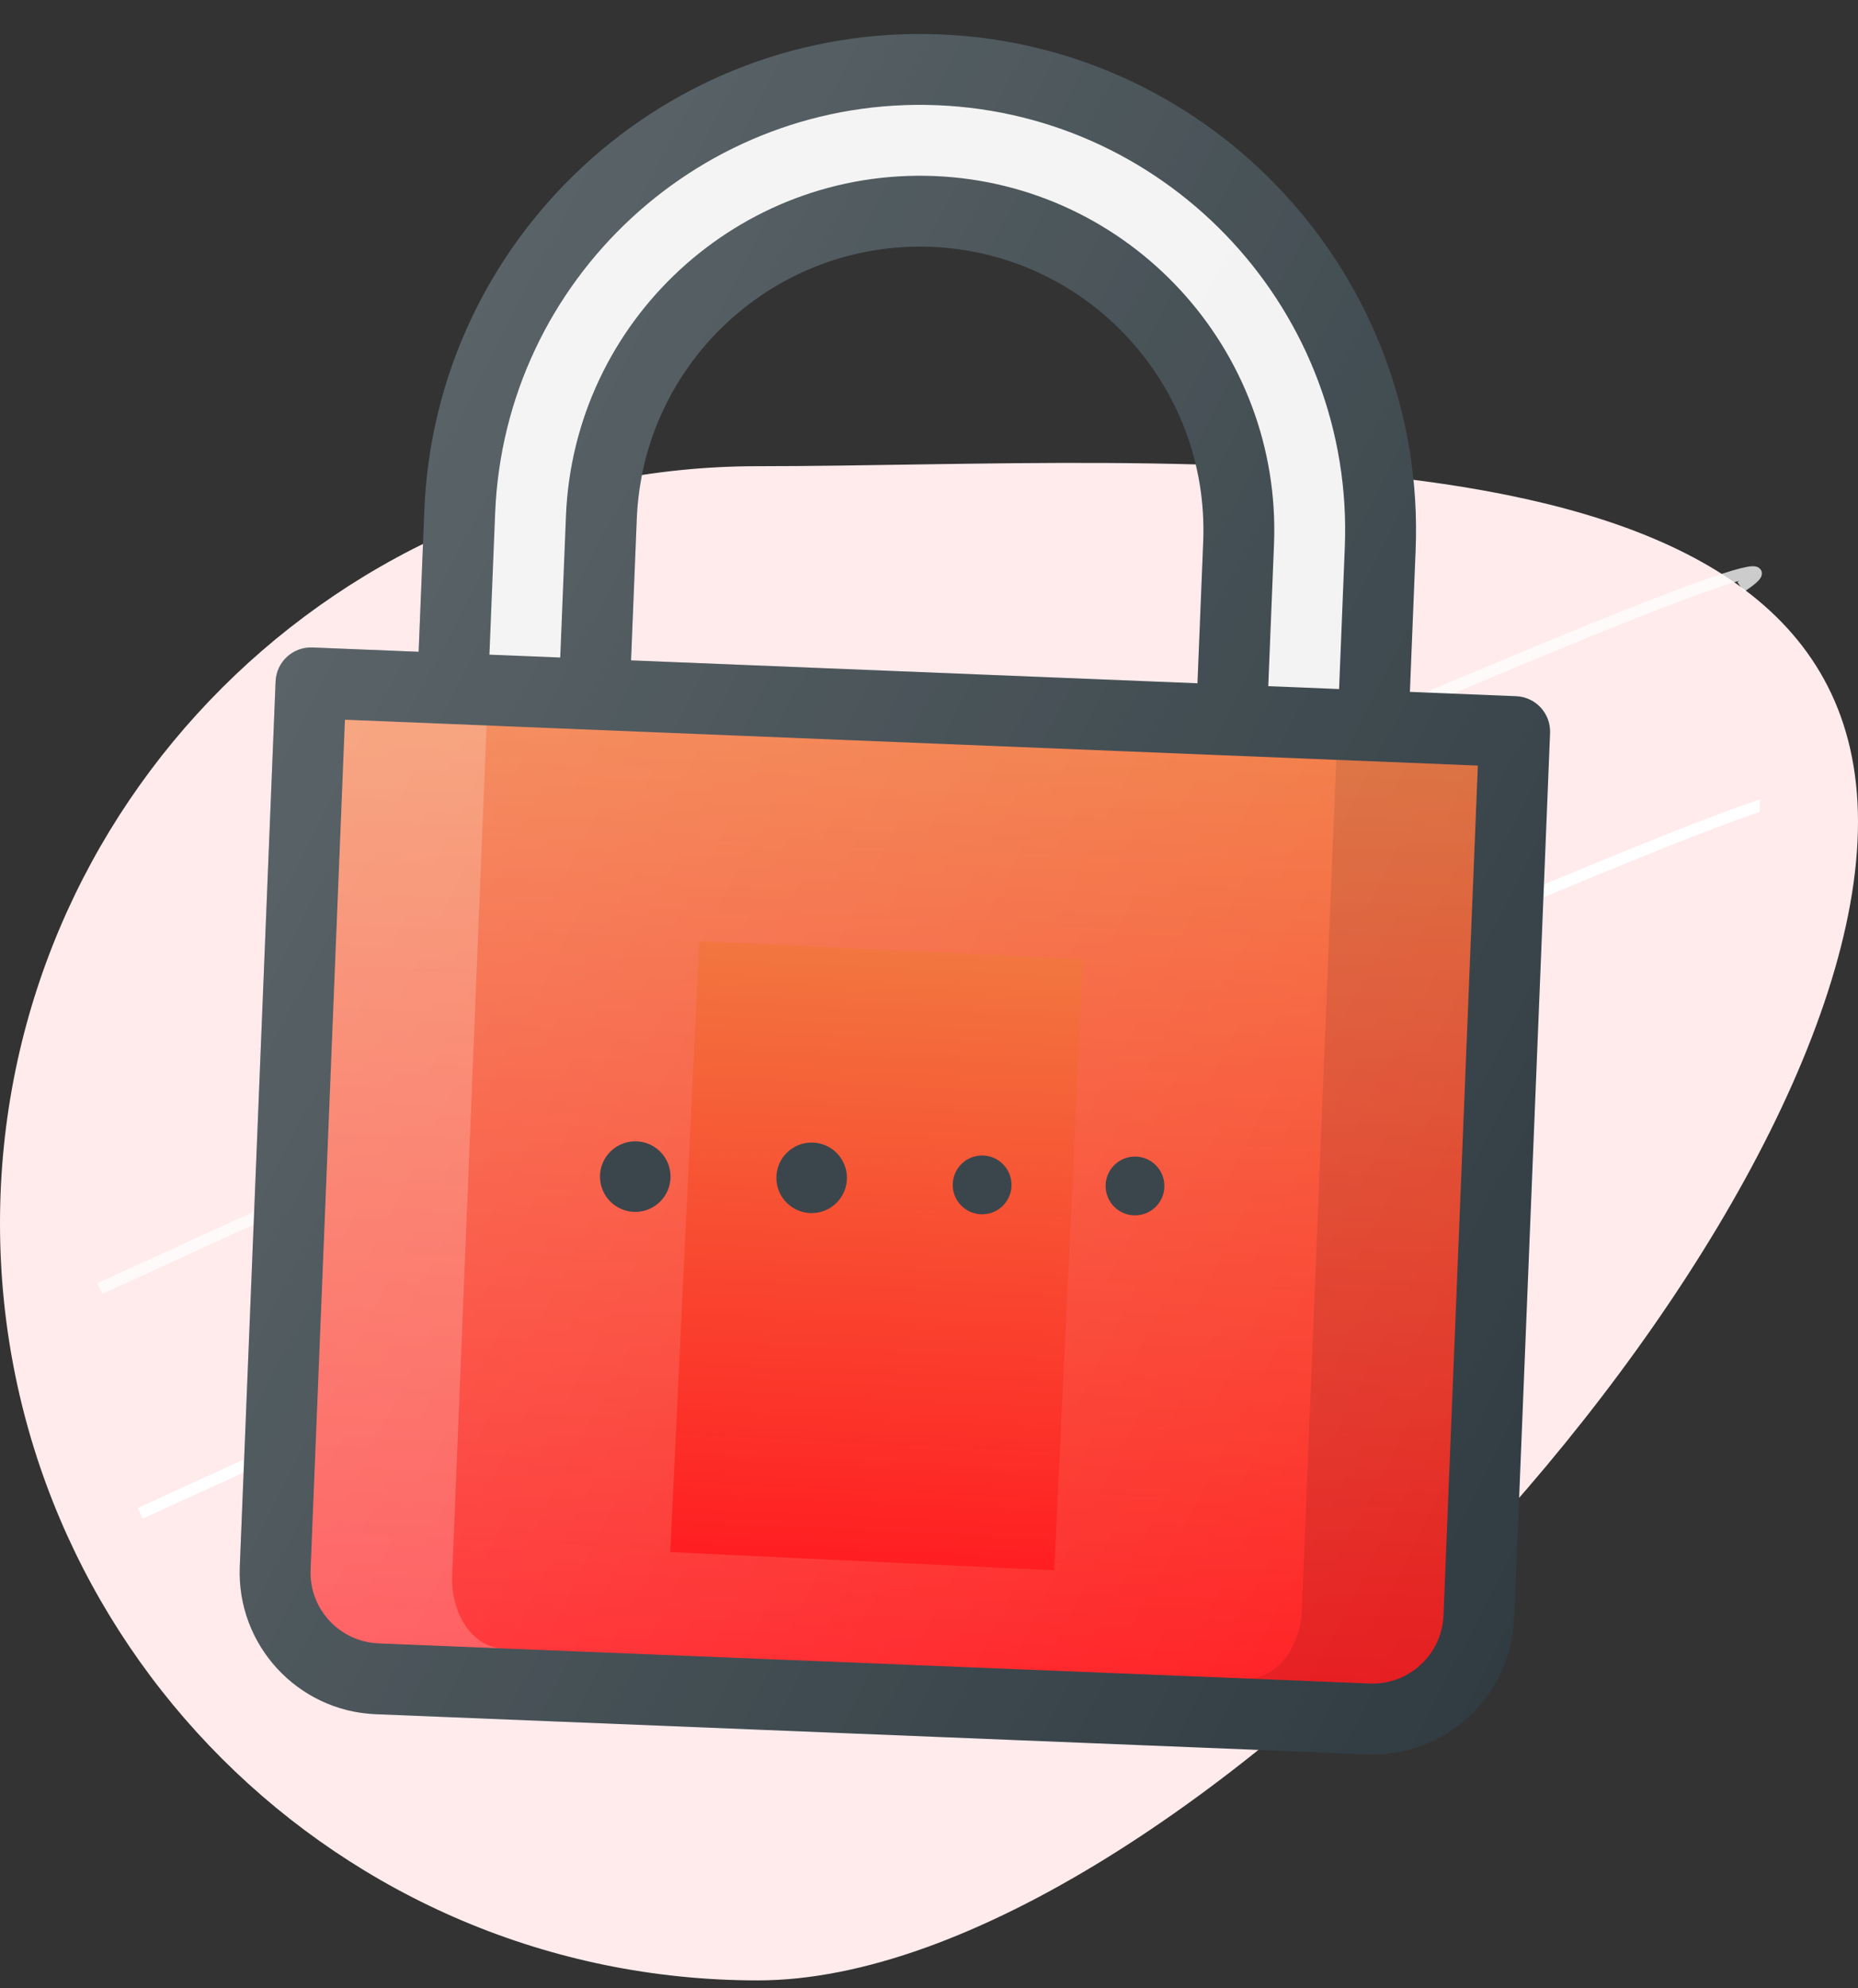 <svg width="158" height="169" viewBox="0 0 158 169" fill="none" xmlns="http://www.w3.org/2000/svg">
<rect x="0" y="0" width="158" height="169" fill="#333333" stroke="none"/>
<path d="M158 69.872C158 105.417 100.033 168.351 64.442 168.351C28.852 168.351 0 139.536 0 103.991C0 68.446 28.852 39.631 64.442 39.631C100.033 39.631 158 34.327 158 69.872Z" fill="#FFEBEC"/>
<g clip-path="url(#clip0_304_3496)">
<path d="M8.487 109.537C58.888 86.417 162.077 40.435 148.028 49.898" stroke="white" stroke-opacity="0.75"/>
<path d="M11.927 128.645C62.328 105.525 165.518 59.543 151.468 69.007" stroke="white"/>
<path d="M128.925 59.183L119.894 58.817L120.381 46.775C121.321 23.535 103.179 3.863 79.939 2.923C56.699 1.983 37.027 20.125 36.087 43.365L35.6 55.407L26.568 55.041C24.904 54.974 23.503 56.266 23.436 57.93L20.391 133.193C20.122 139.834 25.304 145.453 31.946 145.722L116.24 149.132C122.881 149.401 128.5 144.219 128.769 137.577L131.814 62.315C131.881 60.651 130.589 59.25 128.925 59.183ZM101.83 58.086L53.663 56.138L54.15 44.095C54.687 30.816 65.928 20.449 79.208 20.986C92.488 21.523 102.855 32.765 102.318 46.044L101.83 58.086Z" fill="#303C42"/>
<path d="M42.107 43.608C42.913 23.688 59.774 8.138 79.695 8.944C99.616 9.75 115.165 26.611 114.359 46.532L113.872 58.574L107.851 58.33L108.338 46.288C109.01 29.689 96.05 15.637 79.451 14.965C62.852 14.293 48.8 27.253 48.128 43.852L47.641 55.894L41.62 55.651L42.107 43.608Z" fill="#F2F2F2"/>
<path d="M122.748 137.334C122.613 140.653 119.802 143.246 116.483 143.112L32.189 139.701C28.87 139.567 26.277 136.756 26.412 133.437L29.335 61.185L125.671 65.082L122.748 137.334Z" fill="url(#paint0_linear_304_3496)"/>
<path opacity="0.2" d="M38.453 133.924L41.376 61.672L29.334 61.185L26.411 133.437C26.276 136.756 28.869 139.567 32.188 139.701L42.725 140.127C40.236 140.027 38.319 137.243 38.453 133.924Z" fill="white"/>
<path opacity="0.1" d="M113.629 64.595L110.705 136.847C110.571 140.166 108.435 142.786 105.946 142.685L116.483 143.111C119.802 143.246 122.613 140.653 122.747 137.334L125.67 65.082L113.629 64.595Z" fill="black"/>
<path d="M68.778 102.635L66.188 119.636C66.059 120.482 66.298 121.345 66.843 122.007C67.387 122.667 68.19 123.065 69.045 123.1L81.088 123.587C81.943 123.622 82.775 123.29 83.371 122.675C83.968 122.061 84.275 121.219 84.216 120.365L83.007 103.21C86.182 101.092 88.169 97.618 88.326 93.725C88.595 87.084 83.413 81.465 76.772 81.196C70.13 80.927 64.511 86.11 64.242 92.751C64.085 96.644 65.785 100.267 68.778 102.635Z" fill="#303C42"/>
<path d="M76.528 87.217C79.847 87.352 82.439 90.163 82.305 93.482C82.212 95.79 80.817 97.803 78.665 98.741C77.493 99.253 76.77 100.443 76.86 101.716L77.968 117.43L72.652 117.215L75.026 101.642C75.218 100.38 74.594 99.136 73.467 98.531C71.398 97.422 70.17 95.302 70.264 92.995C70.398 89.675 73.209 87.083 76.528 87.217Z" fill="#5C6671"/>
<path opacity="0.1" d="M73.718 98.789C73.346 97.964 73.114 97.072 73.152 96.127C73.286 92.808 76.097 90.215 79.416 90.35C80.297 90.385 81.111 90.63 81.852 91.002C80.991 88.873 78.966 87.316 76.528 87.217C73.209 87.083 70.397 89.675 70.263 92.995C70.17 95.302 71.397 97.422 73.467 98.531C73.578 98.591 73.617 98.717 73.718 98.789Z" fill="black"/>
<path opacity="0.1" d="M77.341 108.537L76.896 102.218C76.705 102.039 76.595 101.792 76.356 101.664C75.776 101.353 75.282 100.948 74.845 100.497C74.939 100.875 75.087 101.241 75.026 101.642L72.652 117.215L75.998 117.351L77.341 108.537Z" fill="black"/>
<path d="M128.925 59.183L119.894 58.817L120.381 46.775C121.321 23.535 103.179 3.863 79.939 2.923C56.699 1.983 37.027 20.125 36.087 43.365L35.6 55.407L26.568 55.041C24.904 54.974 23.503 56.266 23.436 57.93L20.391 133.193C20.122 139.834 25.304 145.453 31.946 145.722L116.24 149.132C122.881 149.401 128.5 144.219 128.769 137.577L131.814 62.315C131.881 60.651 130.589 59.25 128.925 59.183ZM101.83 58.086L53.663 56.138L54.15 44.095C54.687 30.816 65.928 20.449 79.208 20.986C92.488 21.523 102.855 32.765 102.318 46.044L101.83 58.086Z" fill="url(#paint1_linear_304_3496)"/>
<rect x="59.462" y="80" width="32.686" height="52" transform="rotate(2.714 59.462 80)" fill="url(#paint2_linear_304_3496)"/>
<circle cx="54.021" cy="100.021" r="3" transform="rotate(0.401 54.021 100.021)" fill="#3B464C"/>
<circle cx="69.02" cy="100.126" r="3" transform="rotate(0.401 69.02 100.126)" fill="#3B464C"/>
<circle cx="83.517" cy="100.727" r="2.5" transform="rotate(0.401 83.517 100.727)" fill="#3B464C"/>
<circle cx="96.517" cy="100.818" r="2.5" transform="rotate(0.401 96.517 100.818)" fill="#3B464C"/>
</g>
<defs>
<linearGradient id="paint0_linear_304_3496" x1="77.503" y1="63.133" x2="74.336" y2="141.406" gradientUnits="userSpaceOnUse">
<stop stop-color="#F2763F"/>
<stop offset="1" stop-color="#FF1E22"/>
</linearGradient>
<linearGradient id="paint1_linear_304_3496" x1="23.994" y1="56.239" x2="140.873" y2="116.609" gradientUnits="userSpaceOnUse">
<stop stop-color="white" stop-opacity="0.2"/>
<stop offset="1" stop-color="white" stop-opacity="0"/>
</linearGradient>
<linearGradient id="paint2_linear_304_3496" x1="75.805" y1="80" x2="75.805" y2="132" gradientUnits="userSpaceOnUse">
<stop stop-color="#F2763F"/>
<stop offset="1" stop-color="#FF1E22"/>
</linearGradient>
<clipPath id="clip0_304_3496">
<rect width="144.622" height="144.622" fill="white" transform="translate(7.687) rotate(2.317)"/>
</clipPath>
</defs>
</svg>
